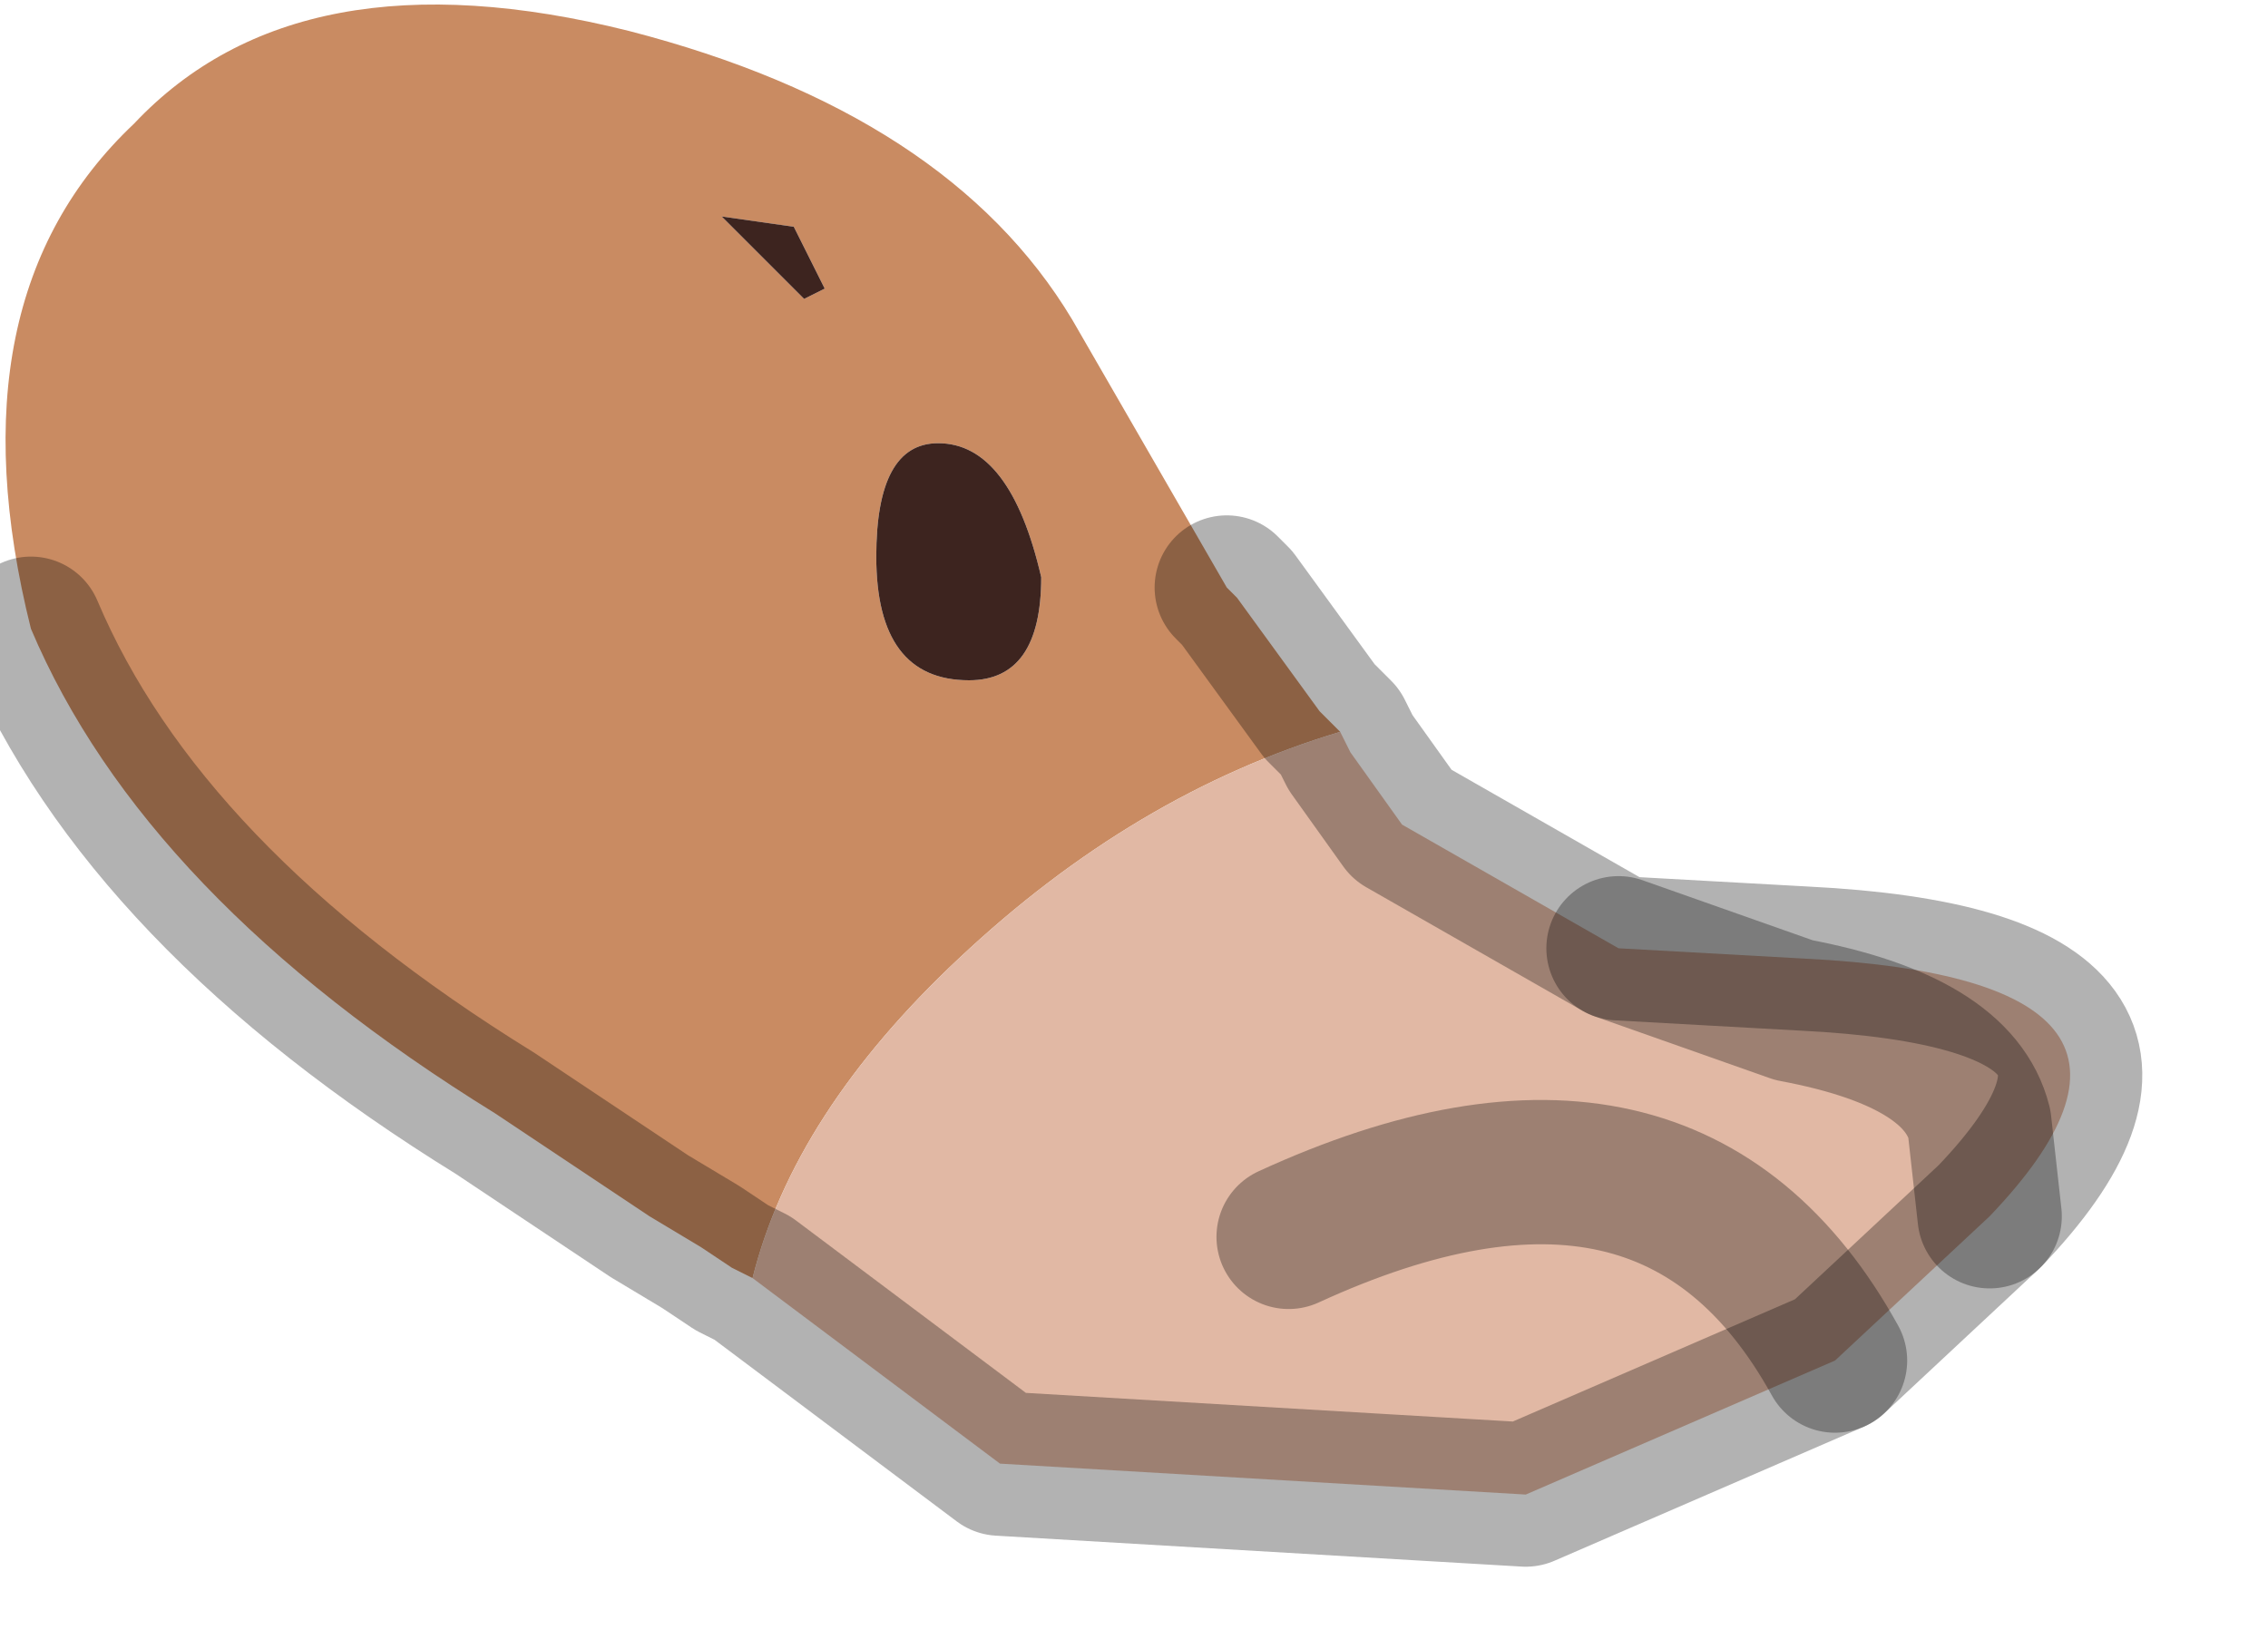 <?xml version="1.0" encoding="utf-8"?>
<svg version="1.1" id="Layer_1"
xmlns="http://www.w3.org/2000/svg"
xmlns:xlink="http://www.w3.org/1999/xlink"
width="11px" height="8px"
xml:space="preserve">
<g id="PathID_5340" transform="matrix(1, 0, 0, 1, 3.85, 4.15)">
<path style="fill:#C98B62;fill-opacity:1" d="M0.15 -2.75L0 -3.05L-0.35 -3.1L0.05 -2.7L0.15 -2.75M1.2 -1.35Q1.05 -2 0.7 -2Q0.4 -2 0.4 -1.45Q0.4 -0.85 0.85 -0.85Q1.2 -0.85 1.2 -1.35M-0.2 2.05L-0.3 2L-0.45 1.9L-0.7 1.75L-1.45 1.25Q-3.15 0.2 -3.7 -1.1Q-4.1 -2.7 -3.2 -3.55Q-2.4 -4.4 -0.8 -4Q0.75 -3.6 1.35 -2.6L2.1 -1.3L2.15 -1.25L2.55 -0.7L2.65 -0.6Q1.65 -0.3 0.8 0.5Q0 1.25 -0.2 2.05" />
<path style="fill:#3D241F;fill-opacity:1" d="M0.05 -2.7L-0.35 -3.1L0 -3.05L0.15 -2.75L0.05 -2.7M0.85 -0.85Q0.4 -0.85 0.4 -1.45Q0.4 -2 0.7 -2Q1.05 -2 1.2 -1.35Q1.2 -0.85 0.85 -0.85" />
<path style="fill:#E1B8A4;fill-opacity:1" d="M0.8 0.5Q1.65 -0.3 2.65 -0.6L2.7 -0.5L2.95 -0.15L4 0.45L4.9 0.5Q6.9 0.6 5.8 1.75L5.05 2.45L3.55 3.1L1 2.95L-0.2 2.05Q0 1.25 0.8 0.5M5.8 1.75L5.75 1.3Q5.65 0.9 4.85 0.75L4 0.45L4.85 0.75Q5.65 0.9 5.75 1.3L5.8 1.75M2.4 1.85Q4.25 1 5.05 2.45Q4.25 1 2.4 1.85" />
<path style="fill:none;stroke-width:0.7;stroke-linecap:round;stroke-linejoin:round;stroke-miterlimit:3;stroke:#000000;stroke-opacity:0.302" d="M2.1 -1.3L2.15 -1.25L2.55 -0.7L2.65 -0.6L2.7 -0.5L2.95 -0.15L4 0.45L4.9 0.5Q6.9 0.6 5.8 1.75L5.05 2.45L3.55 3.1L1 2.95L-0.2 2.05L-0.3 2L-0.45 1.9L-0.7 1.75L-1.45 1.25Q-3.15 0.2 -3.7 -1.1" />
<path style="fill:none;stroke-width:0.7;stroke-linecap:round;stroke-linejoin:round;stroke-miterlimit:3;stroke:#000000;stroke-opacity:0.302" d="M4 0.45L4.85 0.75Q5.65 0.9 5.75 1.3L5.8 1.75" />
<path style="fill:none;stroke-width:0.7;stroke-linecap:round;stroke-linejoin:round;stroke-miterlimit:3;stroke:#000000;stroke-opacity:0.302" d="M5.05 2.45Q4.25 1 2.4 1.85" />
</g>
</svg>
